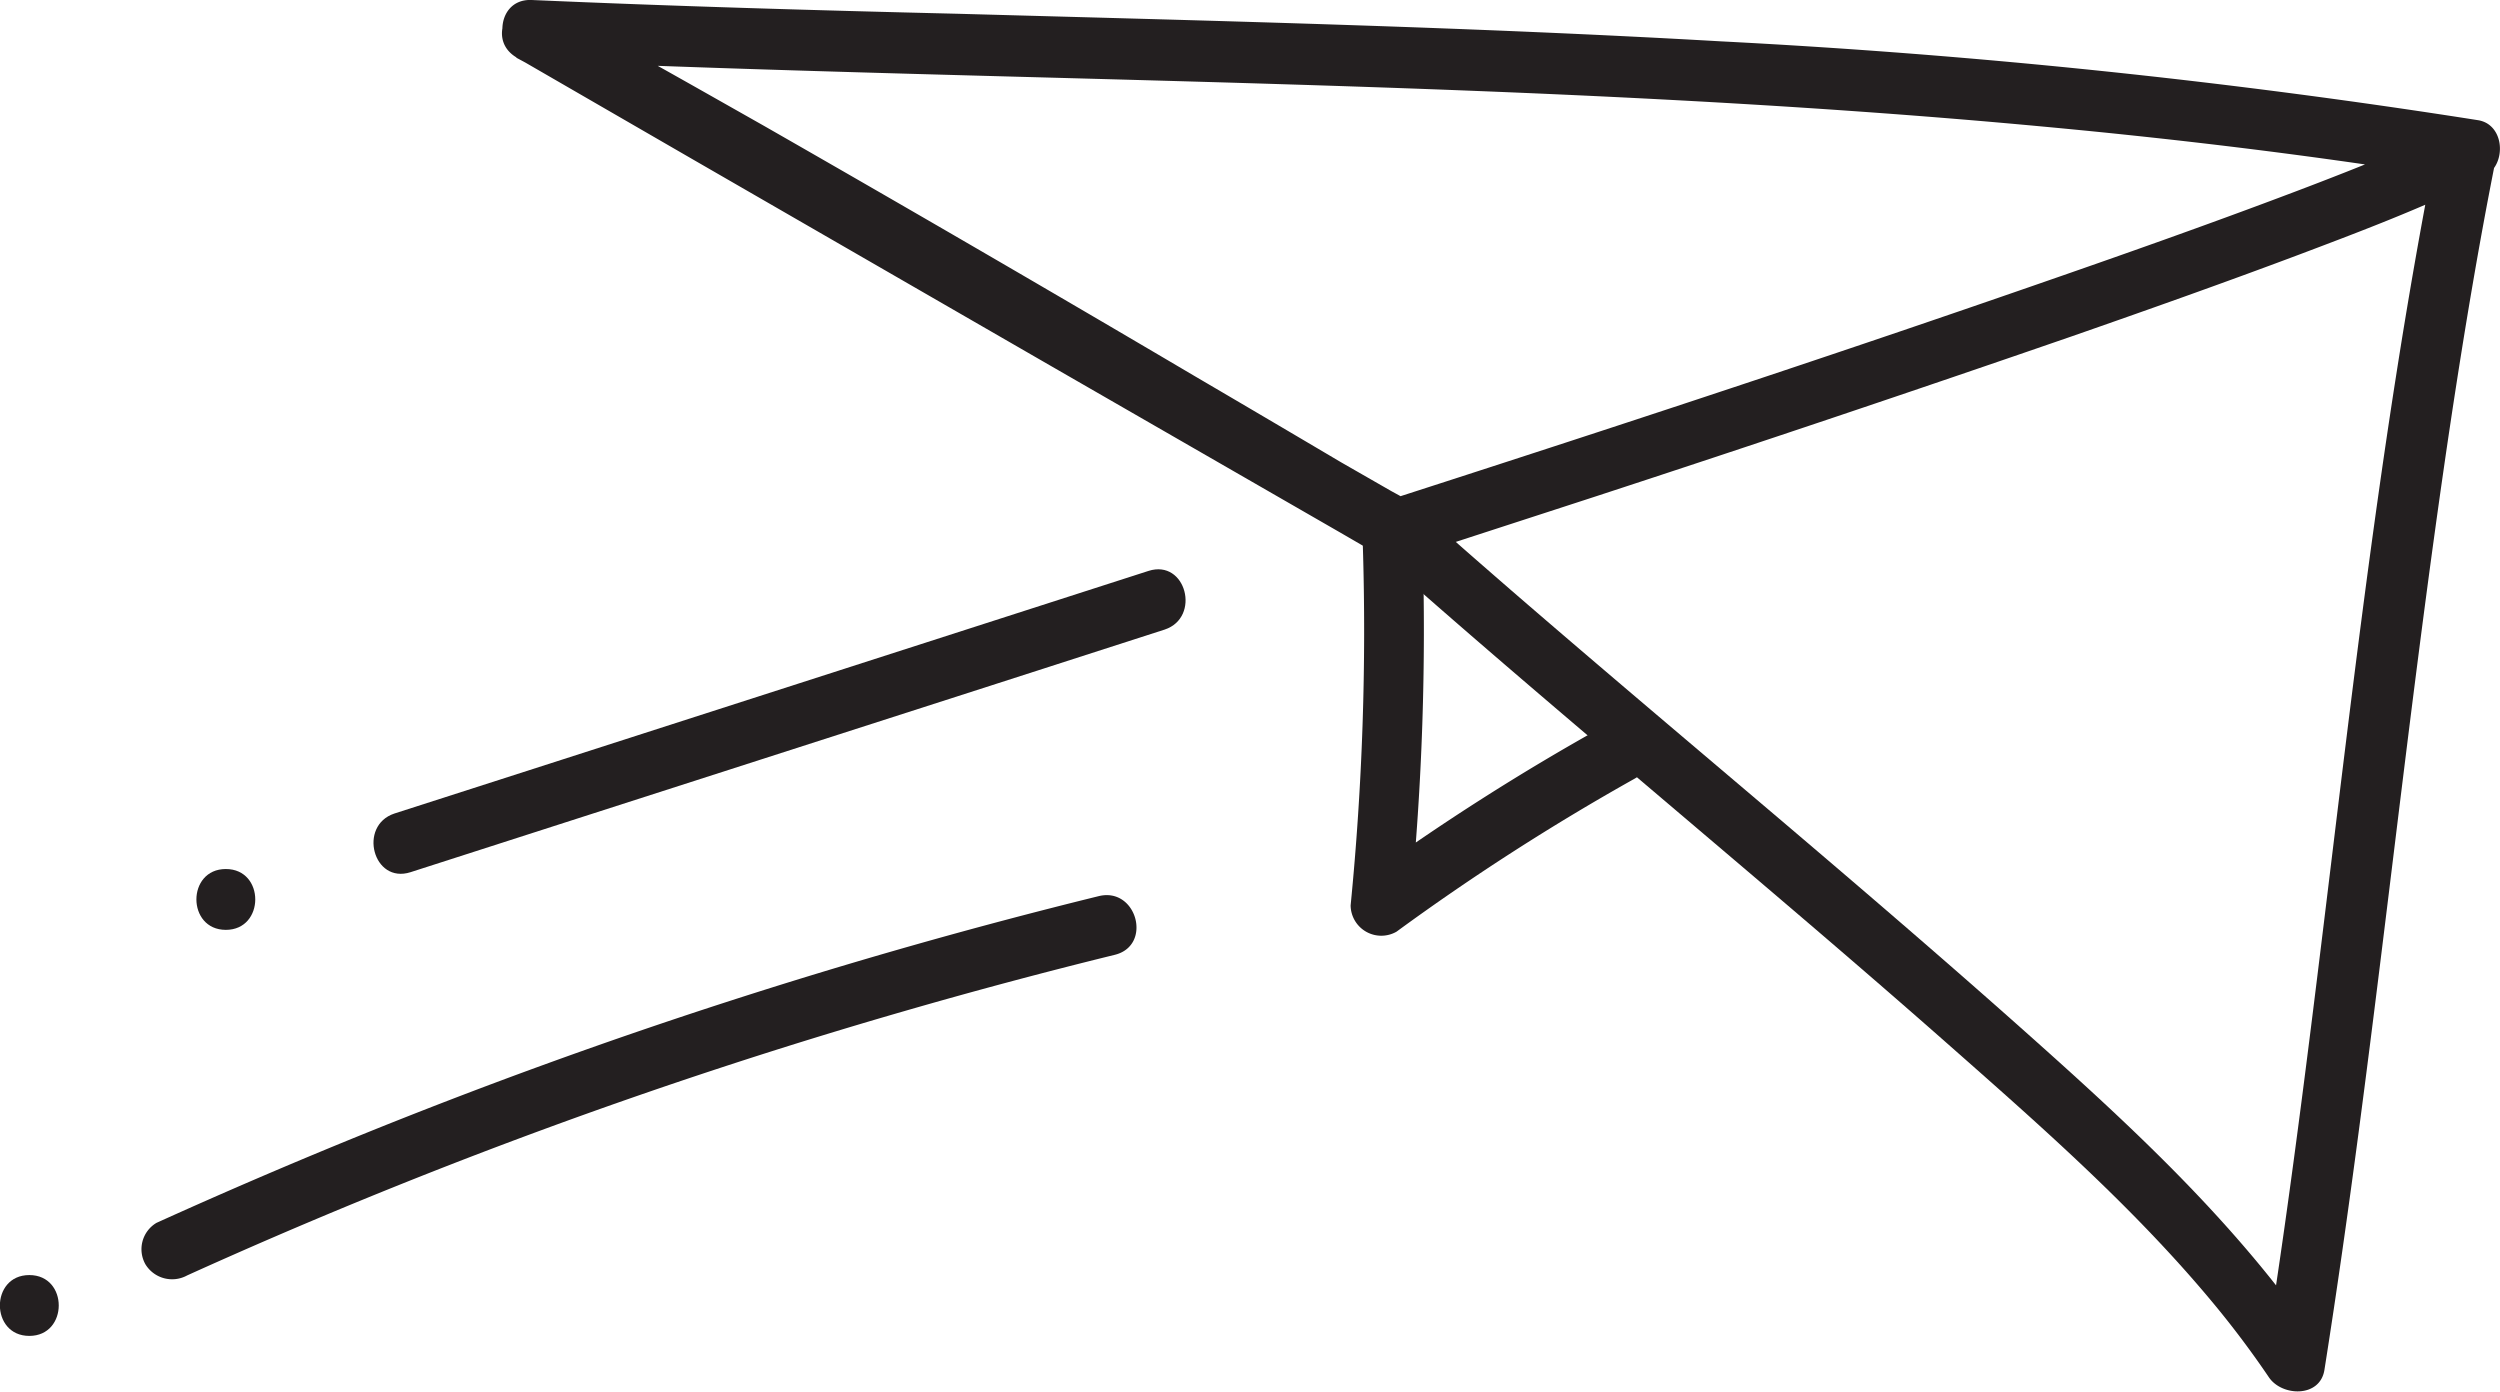 <svg xmlns="http://www.w3.org/2000/svg" viewBox="0 0 205.46 114.41"><defs><style>.cls-1{fill:#231f20;}</style></defs><g id="Layer_2" data-name="Layer 2"><g id="airport"><g id="airport-2" data-name="airport"><path class="cls-1" d="M43.7,5c20.66.9,41.34,1.29,62,1.93s41.5,1.54,62.18,3.47c11.53,1.07,23,2.47,34.45,4.34l-.6-4.57c-.76.42-1.55.81-2.34,1.17L198,12l-.67.29-.43.18c-.65.28.29-.11-.13.06-2.69,1.12-5.4,2.18-8.12,3.21-7.21,2.73-14.47,5.29-21.75,7.81-14.41,5-28.89,9.8-43.4,14.51q-4.74,1.54-9.49,3.07l1.92.25q-8.89-5.28-17.83-10.52Q80.52,20.49,62.8,10.35C56.88,7,51,3.65,45,.43c-2.83-1.52-5.32,2.7-2.52,4.31L56.94,13.1l29.47,17,23.74,13.67,2.62,1.52c.19.11.39.21.57.33l.09,0c-.56-.38.31.33.46.46l1.39,1.24c7.36,6.49,14.86,12.83,22.35,19.19s14.88,12.62,22.2,19.07c7.72,6.81,15.55,13.65,22.13,21.6q2.4,2.9,4.5,6c1.06,1.59,4.2,1.71,4.57-.59,4.11-26,6.52-52.3,10.44-78.36,1.07-7.06,2.24-14.11,3.64-21.12a2.57,2.57,0,0,0-1.75-3.08,2.52,2.52,0,0,0-3.07,1.75c-5.16,25.92-7.71,52.3-11.11,78.49-.91,7-1.87,14-3,21l4.56-.6c-6-8.89-13.69-16.34-21.62-23.48-7.21-6.49-14.56-12.81-21.94-19.09-7.67-6.52-15.37-13-23-19.6-1.76-1.53-3.52-3.06-5.27-4.61a29.19,29.19,0,0,0-3-2.63c-.5-.32-1-.59-1.55-.89L92.88,28.05,62.79,10.7,51.14,4c-2-1.13-3.88-2.41-5.91-3.41L45,.43,42.43,4.74c14,7.53,27.76,15.56,41.51,23.57Q98.51,36.8,113,45.4a3.25,3.25,0,0,0,2.68.41c.94-.27,1.86-.59,2.78-.89l12.61-4.1q19.67-6.43,39.23-13.19c6.25-2.18,12.49-4.39,18.69-6.72,4.5-1.7,9-3.4,13.39-5.46.63-.3,1.27-.62,1.89-1,1.75-1,1.57-4.21-.6-4.57a598,598,0,0,0-62.21-6.48c-20.91-1.2-41.85-1.69-62.79-2.27C67,.85,55.35.51,43.7,0c-3.22-.14-3.21,4.86,0,5Z"/><path class="cls-1" d="M112,44.74a229.66,229.66,0,0,1-1,29.67,2.52,2.52,0,0,0,3.77,2.16A192.71,192.71,0,0,1,134.33,64c2.81-1.57.29-5.89-2.52-4.32a194,194,0,0,0-19.66,12.53l3.76,2.16a229.66,229.66,0,0,0,1-29.67c-.1-3.21-5.1-3.23-5,0Z"/><path class="cls-1" d="M94.39,46.92,46.13,62.45,32.41,66.86c-3,1-1.75,5.81,1.33,4.82L82,56.16l13.72-4.42c3-1,1.75-5.81-1.33-4.82Z"/><path class="cls-1" d="M90.29,73.65A443.12,443.12,0,0,0,29.55,93.33q-8.41,3.42-16.69,7.17a2.52,2.52,0,0,0-.9,3.42,2.57,2.57,0,0,0,3.42.9,436.15,436.15,0,0,1,58.86-21.7q8.64-2.5,17.38-4.65c3.12-.77,1.8-5.6-1.33-4.82Z"/><path class="cls-1" d="M2.41,109.79c3.22,0,3.23-5,0-5s-3.22,5,0,5Z"/><path class="cls-1" d="M18.56,76.42c3.22,0,3.23-5,0-5s-3.22,5,0,5Z"/></g></g></g></svg>